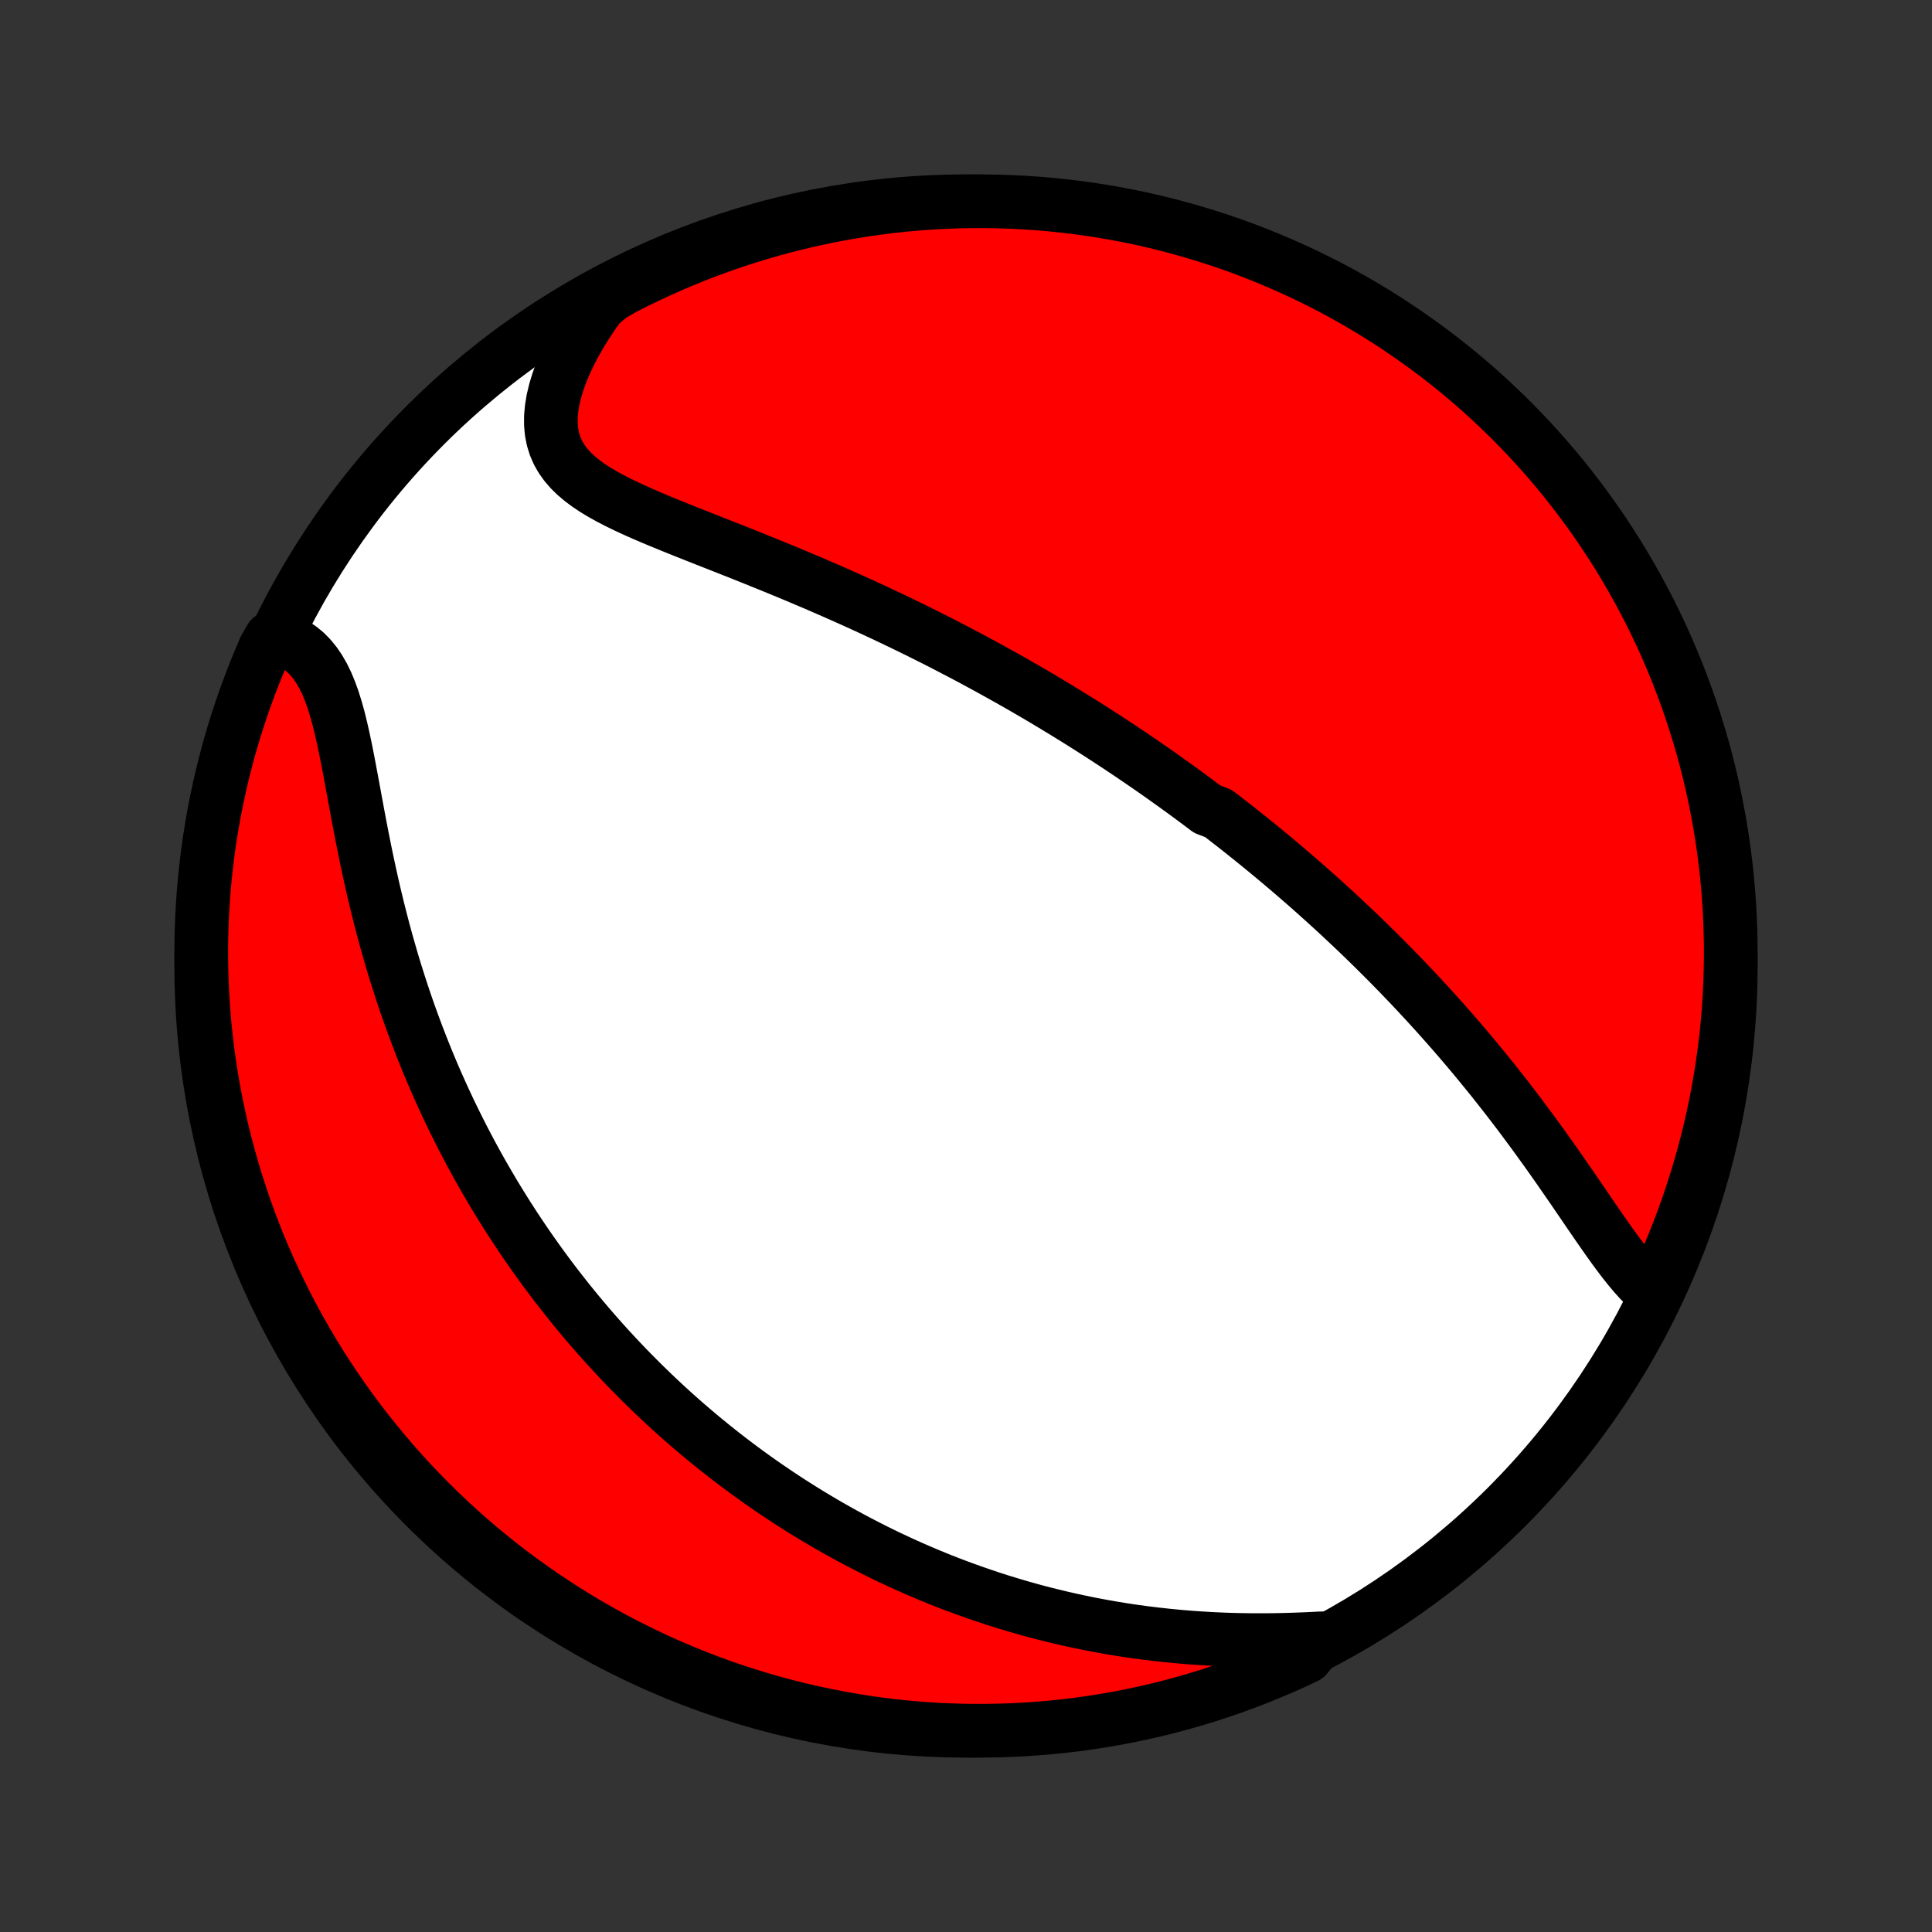 <?xml version="1.0" encoding="utf-8" standalone="no"?>
<!DOCTYPE svg PUBLIC "-//W3C//DTD SVG 1.1//EN"
  "http://www.w3.org/Graphics/SVG/1.1/DTD/svg11.dtd">
<!-- Created with matplotlib (http://matplotlib.org/) -->
<svg height="72pt" version="1.1" viewBox="0 0 72 72" width="72pt" xmlns="http://www.w3.org/2000/svg" xmlns:xlink="http://www.w3.org/1999/xlink">
 <rect x="0" y="0" width="72" height="72" fill="#333333" stroke="none"/>
 <defs>
  <style type="text/css">
*{stroke-linecap:butt;stroke-linejoin:round;}
  </style>
 </defs>
 <g id="figure_1">
  <g id="patch_1">
   <path d="
M0 72
L72 72
L72 0
L0 0
z
" style="fill:none;"/>
  </g>
  <g id="axes_1">
   <g id="PatchCollection_1">
    <defs>
     <path d="
M36 -7.5
C43.558 -7.5 50.808 -10.503 56.153 -15.848
C61.497 -21.192 64.5 -28.442 64.5 -36
C64.5 -43.558 61.497 -50.808 56.153 -56.153
C50.808 -61.497 43.558 -64.5 36 -64.5
C28.442 -64.5 21.192 -61.497 15.848 -56.153
C10.503 -50.808 7.5 -43.558 7.5 -36
C7.5 -28.442 10.503 -21.192 15.848 -15.848
C21.192 -10.503 28.442 -7.5 36 -7.5
z
" id="C0_0_a811fe30f3"/>
     <path d="
M61.698 -23.741
L61.492 -23.909
L61.291 -24.096
L61.093 -24.3
L60.898 -24.517
L60.705 -24.748
L60.513 -24.989
L60.323 -25.24
L60.133 -25.498
L59.943 -25.763
L59.753 -26.034
L59.562 -26.308
L59.371 -26.586
L59.179 -26.866
L58.987 -27.149
L58.793 -27.432
L58.599 -27.716
L58.403 -28
L58.206 -28.284
L58.009 -28.567
L57.81 -28.849
L57.611 -29.13
L57.41 -29.408
L57.209 -29.686
L57.007 -29.96
L56.805 -30.233
L56.602 -30.504
L56.398 -30.772
L56.194 -31.037
L55.989 -31.3
L55.784 -31.56
L55.579 -31.818
L55.373 -32.072
L55.167 -32.324
L54.962 -32.573
L54.756 -32.819
L54.55 -33.062
L54.344 -33.302
L54.138 -33.54
L53.932 -33.775
L53.726 -34.007
L53.521 -34.236
L53.316 -34.462
L53.11 -34.686
L52.905 -34.907
L52.701 -35.126
L52.496 -35.342
L52.292 -35.555
L52.088 -35.766
L51.884 -35.975
L51.681 -36.181
L51.477 -36.385
L51.274 -36.587
L51.072 -36.786
L50.869 -36.983
L50.667 -37.179
L50.464 -37.372
L50.262 -37.563
L50.061 -37.752
L49.859 -37.94
L49.657 -38.126
L49.456 -38.309
L49.255 -38.491
L49.053 -38.672
L48.852 -38.851
L48.651 -39.028
L48.449 -39.203
L48.248 -39.378
L48.047 -39.55
L47.845 -39.722
L47.643 -39.892
L47.441 -40.061
L47.239 -40.228
L47.037 -40.395
L46.834 -40.56
L46.631 -40.724
L46.427 -40.887
L46.224 -41.049
L46.019 -41.21
L45.814 -41.37
L45.609 -41.529
L45.403 -41.687
L44.989 -41.844
L44.781 -42.001
L44.572 -42.157
L44.363 -42.312
L44.152 -42.467
L43.941 -42.62
L43.729 -42.773
L43.515 -42.926
L43.301 -43.078
L43.086 -43.23
L42.869 -43.381
L42.651 -43.531
L42.432 -43.681
L42.212 -43.831
L41.99 -43.98
L41.767 -44.129
L41.542 -44.278
L41.316 -44.426
L41.088 -44.574
L40.858 -44.722
L40.627 -44.87
L40.394 -45.017
L40.159 -45.164
L39.922 -45.311
L39.684 -45.458
L39.443 -45.604
L39.2 -45.751
L38.956 -45.897
L38.709 -46.044
L38.459 -46.19
L38.208 -46.336
L37.954 -46.482
L37.698 -46.628
L37.439 -46.773
L37.177 -46.919
L36.913 -47.065
L36.647 -47.211
L36.378 -47.356
L36.106 -47.502
L35.831 -47.647
L35.553 -47.792
L35.273 -47.938
L34.99 -48.083
L34.703 -48.228
L34.414 -48.373
L34.122 -48.518
L33.827 -48.662
L33.528 -48.807
L33.227 -48.951
L32.922 -49.095
L32.615 -49.239
L32.304 -49.383
L31.991 -49.526
L31.674 -49.669
L31.355 -49.811
L31.033 -49.953
L30.708 -50.095
L30.38 -50.237
L30.049 -50.377
L29.716 -50.518
L29.381 -50.658
L29.044 -50.797
L28.704 -50.936
L28.363 -51.074
L28.021 -51.212
L27.677 -51.35
L27.332 -51.487
L26.987 -51.623
L26.641 -51.759
L26.296 -51.895
L25.951 -52.031
L25.608 -52.167
L25.267 -52.304
L24.929 -52.441
L24.594 -52.578
L24.263 -52.717
L23.937 -52.857
L23.618 -53
L23.306 -53.145
L23.003 -53.293
L22.71 -53.445
L22.429 -53.602
L22.16 -53.764
L21.907 -53.933
L21.67 -54.11
L21.451 -54.295
L21.252 -54.489
L21.075 -54.695
L20.92 -54.912
L20.79 -55.141
L20.686 -55.383
L20.607 -55.638
L20.555 -55.907
L20.53 -56.188
L20.531 -56.483
L20.559 -56.789
L20.612 -57.107
L20.69 -57.434
L20.792 -57.771
L20.916 -58.115
L21.063 -58.465
L21.23 -58.82
L21.416 -59.178
L21.622 -59.539
L21.844 -59.901
L22.084 -60.263
L22.339 -60.624
L22.765 -60.983
L23.207 -61.24
L23.654 -61.468
L24.104 -61.687
L24.558 -61.899
L25.015 -62.102
L25.476 -62.298
L25.94 -62.486
L26.407 -62.665
L26.877 -62.837
L27.349 -63
L27.824 -63.155
L28.302 -63.302
L28.782 -63.441
L29.264 -63.571
L29.749 -63.693
L30.235 -63.806
L30.723 -63.911
L31.212 -64.007
L31.704 -64.095
L32.196 -64.174
L32.69 -64.245
L33.184 -64.307
L33.679 -64.361
L34.175 -64.405
L34.672 -64.442
L35.169 -64.469
L35.666 -64.488
L36.164 -64.498
L36.661 -64.499
L37.158 -64.492
L37.655 -64.476
L38.152 -64.452
L38.647 -64.419
L39.142 -64.377
L39.636 -64.326
L40.129 -64.267
L40.62 -64.199
L41.11 -64.123
L41.599 -64.038
L42.086 -63.945
L42.571 -63.843
L43.054 -63.732
L43.535 -63.613
L44.013 -63.486
L44.489 -63.35
L44.963 -63.206
L45.434 -63.054
L45.901 -62.894
L46.366 -62.725
L46.828 -62.548
L47.286 -62.363
L47.742 -62.17
L48.193 -61.969
L48.641 -61.76
L49.085 -61.543
L49.525 -61.319
L49.96 -61.087
L50.392 -60.847
L50.819 -60.599
L51.242 -60.344
L51.659 -60.082
L52.073 -59.812
L52.481 -59.535
L52.884 -59.251
L53.282 -58.96
L53.675 -58.662
L54.063 -58.357
L54.445 -58.045
L54.821 -57.727
L55.192 -57.401
L55.556 -57.07
L55.915 -56.731
L56.268 -56.387
L56.615 -56.036
L56.955 -55.679
L57.289 -55.317
L57.616 -54.948
L57.937 -54.574
L58.252 -54.194
L58.559 -53.808
L58.859 -53.417
L59.153 -53.02
L59.44 -52.619
L59.719 -52.212
L59.991 -51.801
L60.256 -51.385
L60.513 -50.963
L60.763 -50.538
L61.006 -50.108
L61.24 -49.673
L61.468 -49.235
L61.687 -48.792
L61.899 -48.346
L62.102 -47.896
L62.298 -47.442
L62.486 -46.985
L62.665 -46.524
L62.837 -46.06
L63 -45.593
L63.155 -45.123
L63.302 -44.651
L63.441 -44.176
L63.571 -43.698
L63.693 -43.218
L63.806 -42.736
L63.911 -42.251
L64.007 -41.765
L64.095 -41.277
L64.174 -40.788
L64.245 -40.296
L64.307 -39.804
L64.361 -39.31
L64.405 -38.816
L64.442 -38.321
L64.469 -37.825
L64.488 -37.328
L64.498 -36.831
L64.499 -36.334
L64.492 -35.836
L64.476 -35.339
L64.452 -34.842
L64.419 -34.345
L64.377 -33.848
L64.326 -33.353
L64.267 -32.858
L64.199 -32.364
L64.123 -31.871
L64.038 -31.38
L63.945 -30.89
L63.843 -30.401
L63.732 -29.914
L63.613 -29.429
L63.486 -28.946
L63.35 -28.465
L63.206 -27.987
L63.054 -27.511
L62.894 -27.037
L62.725 -26.567
L62.548 -26.099
L62.363 -25.634
L62.17 -25.172
L61.969 -24.713
z
" id="C0_1_bf2ea5121b"/>
     <path d="
M49.241 -10.945
L48.794 -10.922
L48.346 -10.904
L47.897 -10.89
L47.449 -10.881
L47.001 -10.878
L46.555 -10.88
L46.111 -10.887
L45.669 -10.9
L45.23 -10.919
L44.793 -10.944
L44.361 -10.973
L43.931 -11.009
L43.506 -11.05
L43.085 -11.096
L42.668 -11.147
L42.255 -11.203
L41.847 -11.264
L41.443 -11.33
L41.044 -11.401
L40.65 -11.475
L40.261 -11.555
L39.876 -11.638
L39.496 -11.725
L39.121 -11.816
L38.751 -11.91
L38.386 -12.008
L38.025 -12.11
L37.669 -12.215
L37.318 -12.322
L36.971 -12.433
L36.63 -12.547
L36.292 -12.664
L35.959 -12.783
L35.631 -12.904
L35.306 -13.028
L34.986 -13.155
L34.67 -13.284
L34.359 -13.415
L34.051 -13.548
L33.747 -13.683
L33.447 -13.821
L33.151 -13.96
L32.858 -14.101
L32.569 -14.244
L32.284 -14.389
L32.002 -14.535
L31.723 -14.683
L31.448 -14.833
L31.176 -14.984
L30.907 -15.137
L30.641 -15.292
L30.378 -15.448
L30.117 -15.606
L29.86 -15.765
L29.605 -15.926
L29.353 -16.088
L29.104 -16.252
L28.857 -16.417
L28.612 -16.584
L28.37 -16.752
L28.13 -16.922
L27.893 -17.093
L27.657 -17.266
L27.424 -17.441
L27.193 -17.616
L26.963 -17.794
L26.736 -17.973
L26.511 -18.154
L26.287 -18.336
L26.065 -18.52
L25.845 -18.706
L25.626 -18.894
L25.409 -19.083
L25.194 -19.274
L24.98 -19.467
L24.768 -19.662
L24.557 -19.858
L24.348 -20.057
L24.14 -20.258
L23.933 -20.46
L23.728 -20.665
L23.523 -20.872
L23.32 -21.081
L23.119 -21.292
L22.918 -21.506
L22.719 -21.722
L22.52 -21.94
L22.323 -22.161
L22.127 -22.384
L21.932 -22.61
L21.738 -22.839
L21.545 -23.07
L21.353 -23.304
L21.162 -23.541
L20.972 -23.781
L20.783 -24.023
L20.595 -24.269
L20.408 -24.518
L20.222 -24.77
L20.037 -25.026
L19.853 -25.285
L19.67 -25.547
L19.488 -25.813
L19.308 -26.082
L19.128 -26.355
L18.949 -26.632
L18.772 -26.912
L18.596 -27.197
L18.42 -27.485
L18.247 -27.778
L18.074 -28.074
L17.903 -28.375
L17.733 -28.68
L17.564 -28.99
L17.398 -29.304
L17.232 -29.622
L17.069 -29.945
L16.907 -30.272
L16.746 -30.604
L16.588 -30.941
L16.432 -31.283
L16.277 -31.629
L16.125 -31.98
L15.975 -32.336
L15.828 -32.697
L15.683 -33.062
L15.54 -33.433
L15.4 -33.808
L15.263 -34.187
L15.128 -34.572
L14.997 -34.961
L14.869 -35.354
L14.743 -35.752
L14.621 -36.154
L14.503 -36.56
L14.387 -36.969
L14.275 -37.383
L14.167 -37.799
L14.062 -38.219
L13.96 -38.641
L13.862 -39.066
L13.768 -39.492
L13.676 -39.919
L13.588 -40.347
L13.502 -40.776
L13.419 -41.203
L13.339 -41.63
L13.26 -42.054
L13.183 -42.475
L13.106 -42.891
L13.029 -43.303
L12.952 -43.707
L12.873 -44.104
L12.791 -44.491
L12.706 -44.868
L12.616 -45.232
L12.519 -45.581
L12.415 -45.915
L12.301 -46.232
L12.178 -46.53
L12.043 -46.807
L11.896 -47.063
L11.736 -47.297
L11.563 -47.508
L11.377 -47.695
L11.176 -47.858
L10.963 -47.998
L10.737 -48.115
L10.084 -48.21
L9.881 -47.858
L9.686 -47.404
L9.499 -46.946
L9.32 -46.485
L9.149 -46.021
L8.986 -45.554
L8.832 -45.084
L8.686 -44.611
L8.548 -44.136
L8.419 -43.658
L8.297 -43.177
L8.185 -42.695
L8.081 -42.21
L7.985 -41.724
L7.898 -41.236
L7.819 -40.746
L7.749 -40.255
L7.688 -39.763
L7.635 -39.269
L7.591 -38.774
L7.556 -38.279
L7.529 -37.783
L7.511 -37.286
L7.501 -36.789
L7.501 -36.291
L7.509 -35.794
L7.525 -35.297
L7.551 -34.8
L7.585 -34.303
L7.627 -33.807
L7.678 -33.311
L7.738 -32.816
L7.807 -32.322
L7.884 -31.83
L7.969 -31.338
L8.064 -30.848
L8.166 -30.36
L8.277 -29.873
L8.397 -29.389
L8.525 -28.906
L8.662 -28.425
L8.806 -27.947
L8.959 -27.471
L9.12 -26.997
L9.29 -26.527
L9.467 -26.059
L9.653 -25.595
L9.847 -25.133
L10.048 -24.675
L10.258 -24.22
L10.475 -23.769
L10.7 -23.322
L10.933 -22.878
L11.174 -22.439
L11.422 -22.003
L11.677 -21.572
L11.94 -21.145
L12.211 -20.723
L12.488 -20.305
L12.773 -19.893
L13.065 -19.485
L13.363 -19.082
L13.669 -18.684
L13.982 -18.292
L14.301 -17.905
L14.626 -17.523
L14.959 -17.147
L15.297 -16.777
L15.642 -16.413
L15.994 -16.055
L16.351 -15.702
L16.714 -15.356
L17.083 -15.017
L17.458 -14.683
L17.839 -14.356
L18.225 -14.036
L18.616 -13.722
L19.013 -13.415
L19.415 -13.116
L19.822 -12.823
L20.234 -12.537
L20.651 -12.258
L21.072 -11.986
L21.498 -11.722
L21.929 -11.465
L22.363 -11.216
L22.802 -10.974
L23.245 -10.74
L23.692 -10.514
L24.142 -10.295
L24.596 -10.084
L25.054 -9.881
L25.515 -9.686
L25.979 -9.499
L26.446 -9.32
L26.916 -9.149
L27.389 -8.986
L27.864 -8.832
L28.342 -8.686
L28.823 -8.548
L29.305 -8.419
L29.79 -8.297
L30.276 -8.185
L30.764 -8.081
L31.254 -7.985
L31.745 -7.898
L32.237 -7.819
L32.731 -7.749
L33.226 -7.688
L33.721 -7.635
L34.217 -7.591
L34.714 -7.556
L35.211 -7.529
L35.709 -7.511
L36.206 -7.501
L36.703 -7.501
L37.2 -7.509
L37.697 -7.525
L38.193 -7.551
L38.689 -7.585
L39.184 -7.627
L39.678 -7.678
L40.17 -7.738
L40.662 -7.807
L41.152 -7.884
L41.64 -7.969
L42.127 -8.064
L42.611 -8.166
L43.094 -8.277
L43.575 -8.397
L44.053 -8.525
L44.529 -8.662
L45.003 -8.806
L45.473 -8.959
L45.941 -9.12
L46.405 -9.29
L46.867 -9.467
L47.325 -9.653
L47.78 -9.847
L48.231 -10.048
L48.678 -10.258
z
" id="C0_2_90665d6ef6"/>
    </defs>
    <g clip-path="url(#p1bffca34e9)">
     <use style="fill:#ffffff;stroke:#000000;stroke-width:2.0;" x="0.0" xlink:href="#C0_0_a811fe30f3" y="72.0"/>
    </g>
    <g clip-path="url(#p1bffca34e9)">
     <use style="fill:#ff0000;stroke:#000000;stroke-width:2.0;" x="0.0" xlink:href="#C0_1_bf2ea5121b" y="72.0"/>
    </g>
    <g clip-path="url(#p1bffca34e9)">
     <use style="fill:#ff0000;stroke:#000000;stroke-width:2.0;" x="0.0" xlink:href="#C0_2_90665d6ef6" y="72.0"/>
    </g>
   </g>
  </g>
 </g>
 <defs>
  <clipPath id="p1bffca34e9">
   <rect height="72.0" width="72.0" x="0.0" y="0.0"/>
  </clipPath>
 </defs>
</svg>
